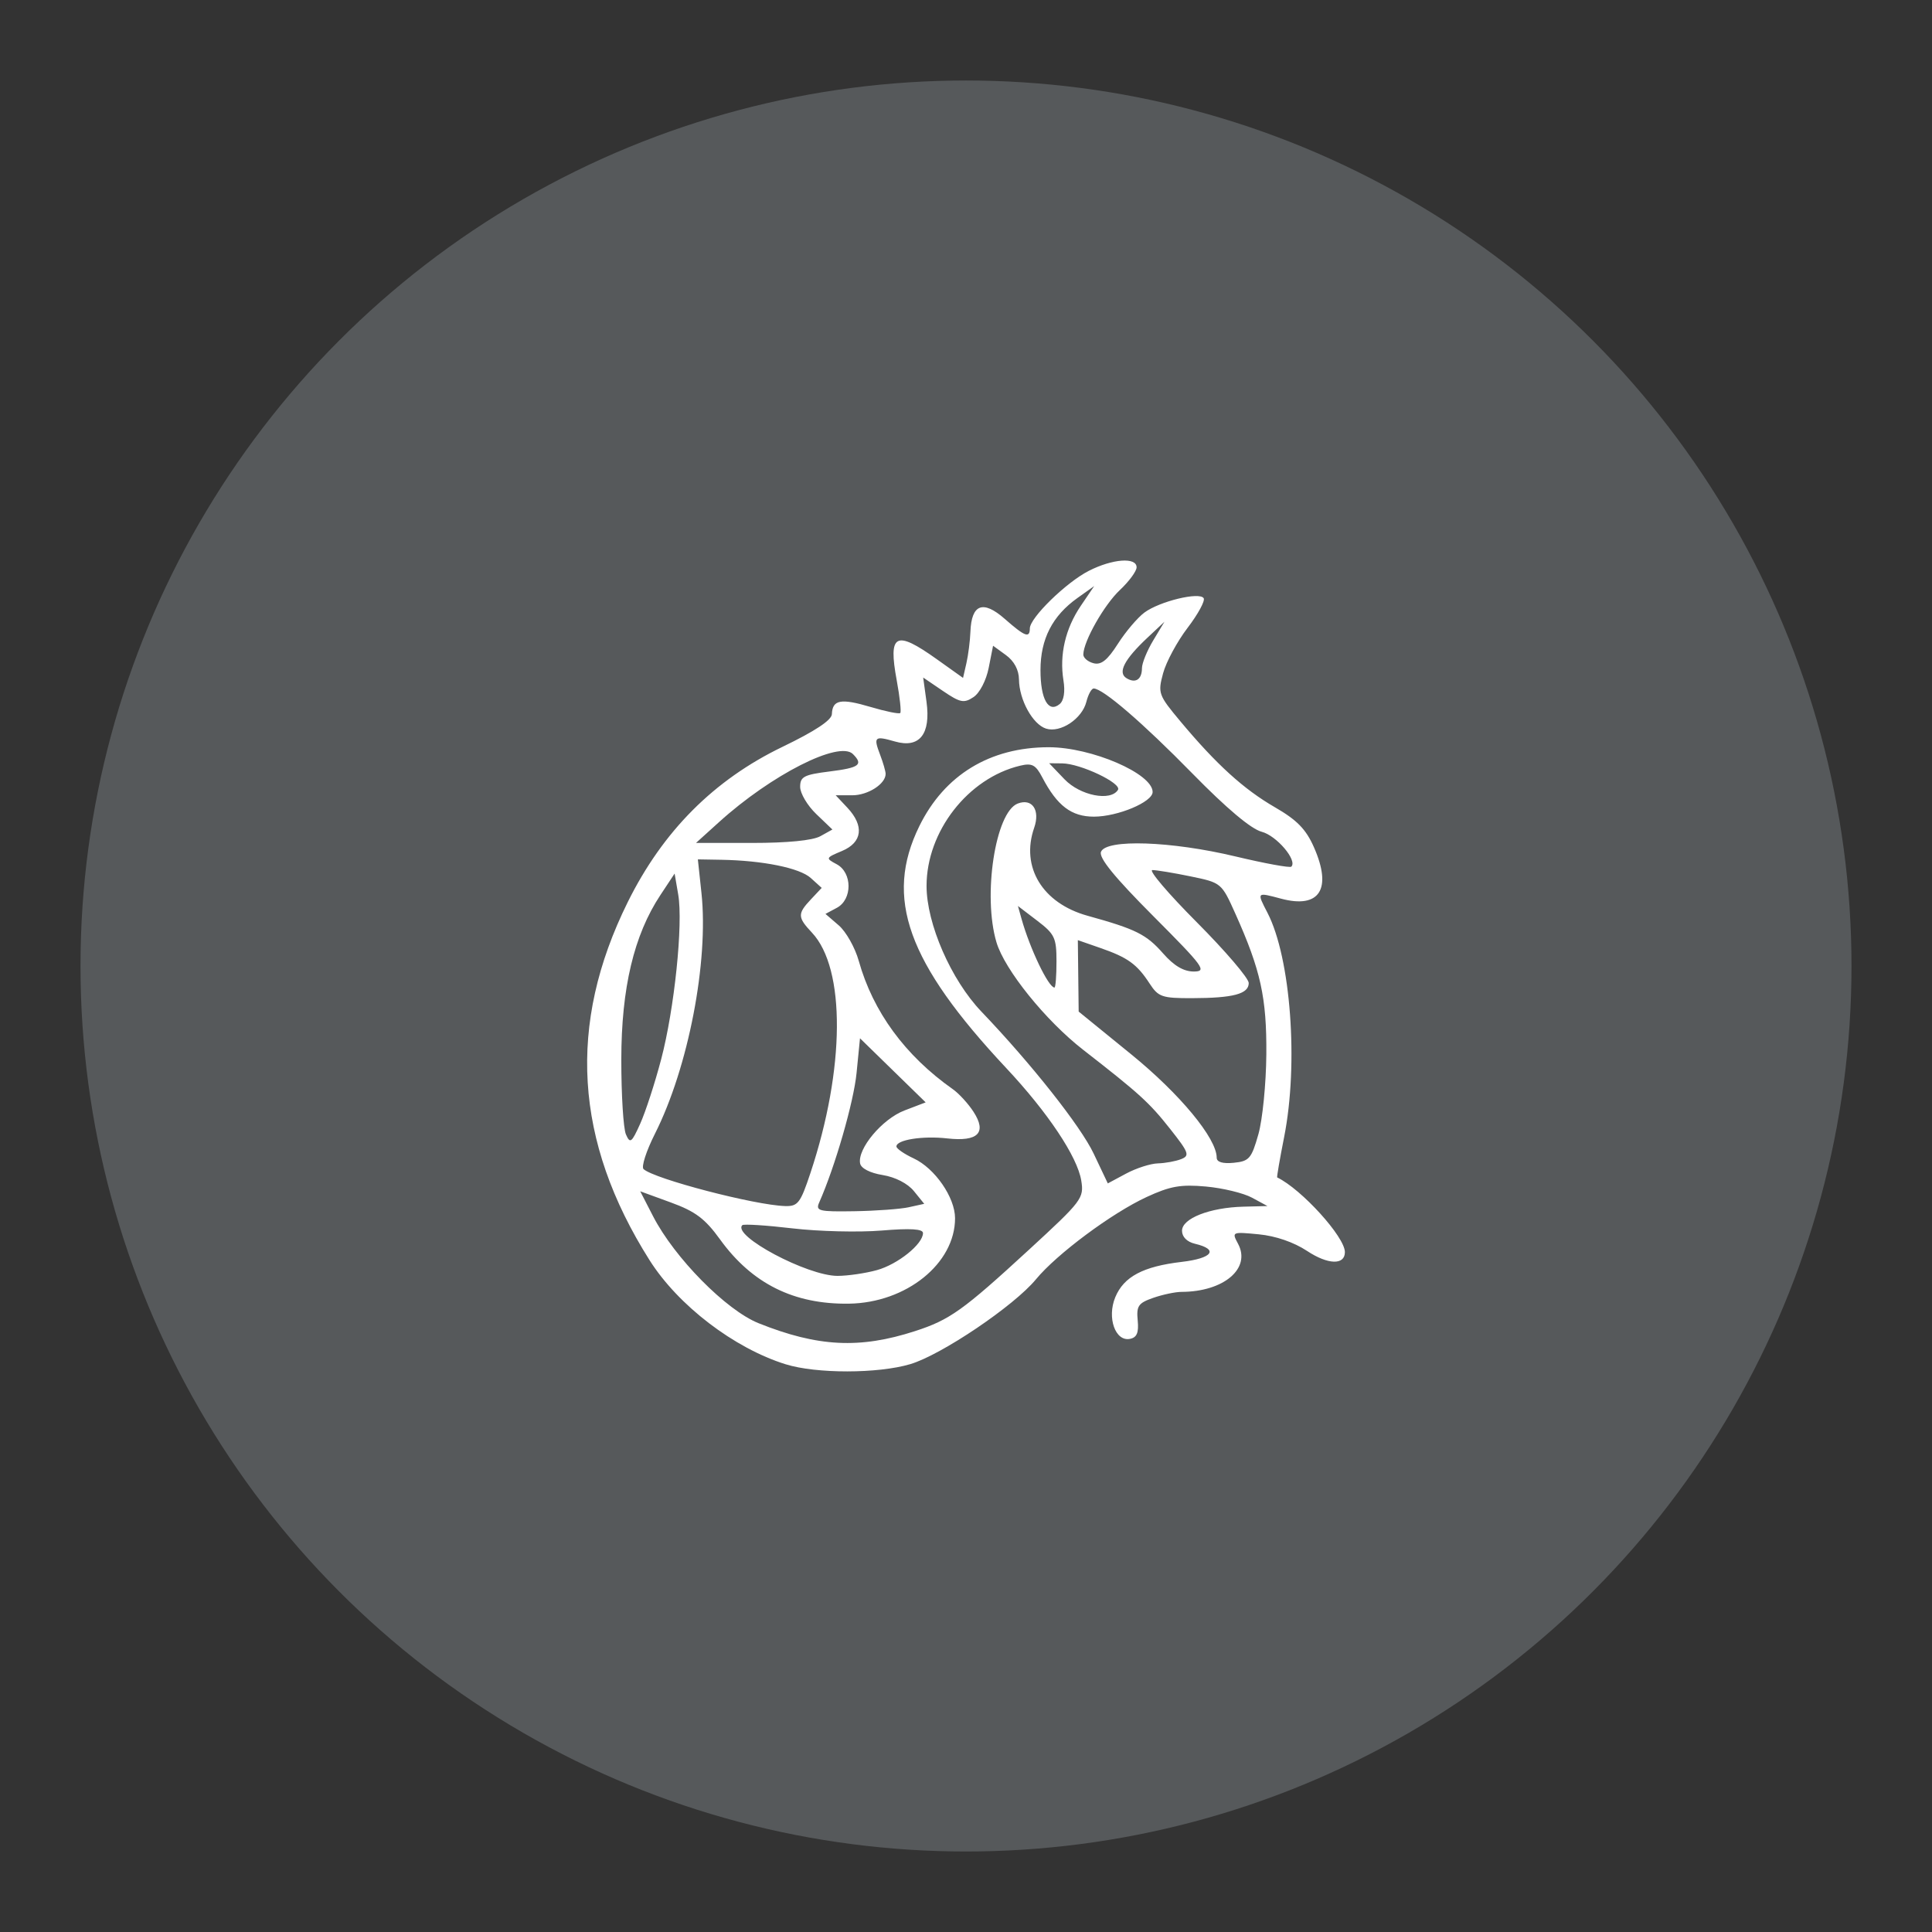 <?xml version="1.0" encoding="UTF-8"?>
<svg version="1.1" viewBox="0 0 192 192" xmlns="http://www.w3.org/2000/svg">
 <rect x="0" y="0" width="192" height="192" fill="#333333" stroke="none"/>
 <circle class="a" cx="96" cy="96" r="88" style="fill:#56595b"/>
 <path d="m78.073 135.58c-5.131-1.603-10.68-5.85-13.525-10.351-7.474-11.825-8.181-23.425-2.167-35.572 3.499-7.066 8.571-12.155 15.394-15.443 3.216-1.55 4.874-2.647 4.896-3.241 0.054-1.436 0.889-1.593 3.827-0.721 1.516 0.45 2.851 0.723 2.967 0.607 0.116-0.116-0.041-1.576-0.349-3.244-0.859-4.644-0.127-5.032 3.976-2.108l2.614 1.863 0.335-1.465c0.184-0.806 0.363-2.212 0.398-3.125 0.104-2.741 1.25-3.174 3.402-1.285 2.02 1.774 2.496 1.955 2.503 0.954 7e-3 -1.056 3.607-4.569 5.857-5.717 2.359-1.203 4.753-1.381 4.753-0.353 0 0.383-0.747 1.398-1.659 2.256-1.562 1.467-3.611 5.077-3.636 6.406-6e-3 0.331 0.448 0.722 1.011 0.869 0.762 0.199 1.379-0.291 2.424-1.928 0.771-1.208 1.959-2.607 2.641-3.11 1.516-1.119 5.481-2.078 5.885-1.423 0.16 0.258-0.558 1.581-1.595 2.94-1.037 1.358-2.135 3.394-2.439 4.524-0.532 1.975-0.465 2.159 1.725 4.78 3.57 4.271 6.287 6.741 9.38 8.527 2.2 1.27 3.092 2.182 3.882 3.968 1.841 4.163 0.577 6.146-3.265 5.12-2.44-0.651-2.422-0.671-1.346 1.408 2.315 4.476 3.097 15.001 1.655 22.277-0.433 2.186-0.744 3.994-0.692 4.019 2.422 1.167 6.729 5.916 6.729 7.42 0 1.31-1.681 1.26-3.751-0.11-1.318-0.872-3.128-1.496-4.811-1.657-2.667-0.256-2.691-0.245-2.055 0.942 1.311 2.45-1.416 4.768-5.623 4.779-0.613 2e-3 -1.879 0.269-2.812 0.595-1.478 0.515-1.677 0.804-1.539 2.24 0.117 1.22-0.081 1.696-0.764 1.834-1.458 0.294-2.307-2.103-1.465-4.136 0.846-2.044 2.761-3.062 6.607-3.514 3.066-0.36 3.706-1.237 1.314-1.801-0.794-0.187-1.287-0.683-1.287-1.294 0-1.226 2.755-2.306 6.103-2.392l2.388-0.062-1.536-0.832c-0.845-0.458-2.906-0.956-4.58-1.108-2.502-0.227-3.551-0.041-5.893 1.042-3.46 1.6-8.924 5.663-10.997 8.178-2.175 2.639-9.395 7.511-12.494 8.432-3.216 0.955-9.344 0.96-12.382 0.011zm12.857-3.294c3.462-1.121 4.76-2.049 11.329-8.091 5.288-4.864 5.48-5.119 5.194-6.879-0.382-2.356-3.324-6.765-7.455-11.173-9.832-10.491-12.138-16.91-8.635-24.045 2.496-5.085 7.014-7.839 12.863-7.839 4.246 0 10.321 2.619 10.321 4.449 0 0.993-3.469 2.45-5.835 2.45-2.234 0-3.651-1.077-5.128-3.896-0.661-1.263-1.02-1.452-2.211-1.167-5.176 1.239-9.293 6.532-9.293 11.945 0 3.757 2.434 9.335 5.448 12.488 4.979 5.207 9.862 11.384 11.157 14.111l1.408 2.966 1.82-0.976c1.001-0.537 2.421-0.993 3.155-1.014 0.734-0.021 1.775-0.21 2.312-0.422 0.88-0.347 0.771-0.645-1.102-3.014-2.065-2.612-3.031-3.491-8.632-7.849-3.737-2.908-7.806-7.954-8.62-10.69-1.38-4.635-0.108-12.932 2.113-13.784 1.437-0.552 2.25 0.646 1.636 2.409-1.36 3.901 0.824 7.5 5.305 8.741 4.812 1.333 5.844 1.848 7.514 3.75 1.074 1.224 2.039 1.792 3.04 1.792 1.342 0 1.001-0.466-4.039-5.524-3.846-3.859-5.408-5.779-5.181-6.368 0.495-1.291 6.976-1.071 13.359 0.454 2.919 0.697 5.42 1.154 5.558 1.016 0.623-0.623-1.466-3.082-2.945-3.466-1.053-0.273-3.493-2.325-6.897-5.801-4.921-5.024-8.886-8.438-9.801-8.438-0.216 0-0.543 0.594-0.725 1.32-0.425 1.693-2.574 3.122-4.009 2.667-1.325-0.421-2.668-2.86-2.69-4.889-0.011-0.946-0.481-1.824-1.295-2.416l-1.279-0.93-0.434 2.195c-0.248 1.256-0.895 2.501-1.513 2.911-0.948 0.629-1.318 0.554-3.039-0.615l-1.96-1.332 0.331 2.411c0.441 3.219-0.694 4.646-3.137 3.945-2.033-0.583-2.155-0.473-1.471 1.327 0.3 0.789 0.546 1.641 0.546 1.893 0 1-1.756 2.126-3.315 2.126h-1.647l1.154 1.228c1.7 1.81 1.5 3.454-0.524 4.305-1.641 0.69-1.653 0.719-0.531 1.32 1.562 0.836 1.571 3.497 0.016 4.33l-1.132 0.606 1.319 1.138c0.726 0.626 1.62 2.212 1.988 3.526 1.417 5.061 4.611 9.419 9.348 12.755 0.607 0.428 1.531 1.435 2.053 2.24 1.355 2.087 0.461 2.997-2.604 2.652-2.453-0.277-5.072 0.141-5.052 0.805 0.006 0.213 0.78 0.746 1.72 1.184 2.103 0.98 4.106 3.88 4.106 5.943 0 4.506-4.849 8.41-10.548 8.491-5.474 0.078-9.632-1.994-12.803-6.38-1.496-2.069-2.449-2.785-4.898-3.679l-3.04-1.11 1.278 2.481c2.131 4.136 7.263 9.338 10.486 10.63 5.88 2.357 10.046 2.568 15.544 0.787zm-3.78-6.064c2.075-0.576 4.576-2.587 4.576-3.681 0-0.413-1.24-0.489-4.113-0.251-2.262 0.187-6.248 0.09-8.857-0.216-2.61-0.306-4.853-0.449-4.985-0.317-1.043 1.043 6.47 5.043 9.464 5.039 1.022-2e-3 2.784-0.26 3.915-0.574zm3.178-6.252 1.521-0.335-1.023-1.261c-0.618-0.761-1.85-1.396-3.108-1.6-1.257-0.204-2.147-0.662-2.241-1.153-0.281-1.457 2.199-4.419 4.406-5.263l2.108-0.806-6.526-6.368-0.341 3.45c-0.286 2.9-2.138 9.315-3.714 12.87-0.373 0.841-0.041 0.923 3.492 0.866 2.147-0.035 4.589-0.214 5.426-0.398zm-9.789-3.394c3.449-10.366 3.514-20.312 0.155-23.887-1.444-1.537-1.455-1.877-0.105-3.313l1.07-1.139-1.086-0.983c-1.103-0.999-4.761-1.741-8.923-1.811l-2.298-0.039 0.357 3.334c0.73 6.818-1.304 17.355-4.62 23.93-0.865 1.714-1.375 3.297-1.133 3.517 1.071 0.977 11.049 3.583 14.061 3.672 1.276 0.038 1.525-0.286 2.522-3.281zm44.515-3.841c0.414-1.459 0.771-5.042 0.793-7.96 0.042-5.627-0.561-8.368-3.076-13.971-1.374-3.062-1.394-3.079-4.437-3.707-1.681-0.347-3.396-0.631-3.81-0.631-0.415 0 1.57 2.333 4.41 5.184 2.84 2.851 5.164 5.57 5.164 6.041 0 1.087-1.534 1.495-5.644 1.505-2.971 7e-3 -3.339-0.12-4.206-1.452-1.253-1.925-2.168-2.587-4.877-3.529l-2.256-0.785 0.041 3.55 0.041 3.55 5.219 4.246c4.85 3.945 8.498 8.356 8.498 10.275 0 0.436 0.594 0.613 1.693 0.505 1.535-0.151 1.764-0.414 2.446-2.82zm-59.356-7.43c1.327-5.035 2.203-13.487 1.702-16.41l-0.357-2.081-1.41 2.131c-2.633 3.979-3.884 9.24-3.888 16.36-0.002 3.503 0.204 6.846 0.459 7.43 0.414 0.949 0.565 0.837 1.419-1.061 0.526-1.167 1.459-4.033 2.074-6.368zm39.295-9.755c0-2.352-0.176-2.725-1.916-4.052l-1.916-1.461 0.355 1.266c0.834 2.977 2.684 6.838 3.277 6.838 0.11 0 0.2-1.166 0.2-2.591zm-23.474-12.445 1.204-0.669-1.602-1.535c-0.881-0.844-1.602-2.06-1.602-2.701 0-1.016 0.377-1.213 2.919-1.531 2.971-0.371 3.381-0.676 2.326-1.73-1.367-1.367-8.101 2.052-13.298 6.752l-2.296 2.076 5.572 3e-3c3.495 2e-3 6.021-0.246 6.776-0.666zm29.583-4.61c0.403-0.653-3.732-2.616-5.545-2.632l-1.293-0.012 1.525 1.592c1.557 1.625 4.588 2.225 5.313 1.052zm-5.416-10.873c-0.415-2.557 0.19-5.158 1.726-7.421l1.329-1.959-1.661 1.183c-2.495 1.776-3.675 4.076-3.677 7.165-2e-3 2.902 0.792 4.306 1.91 3.377 0.413-0.343 0.554-1.23 0.373-2.346zm7.801-1.222c1e-3 -0.494 0.505-1.733 1.119-2.755l1.117-1.857-1.696 1.592c-2.295 2.155-2.973 3.462-2.082 4.013 0.896 0.554 1.539 0.14 1.542-0.993z" style="fill:#fff;stroke-width:.531"/>
</svg>
